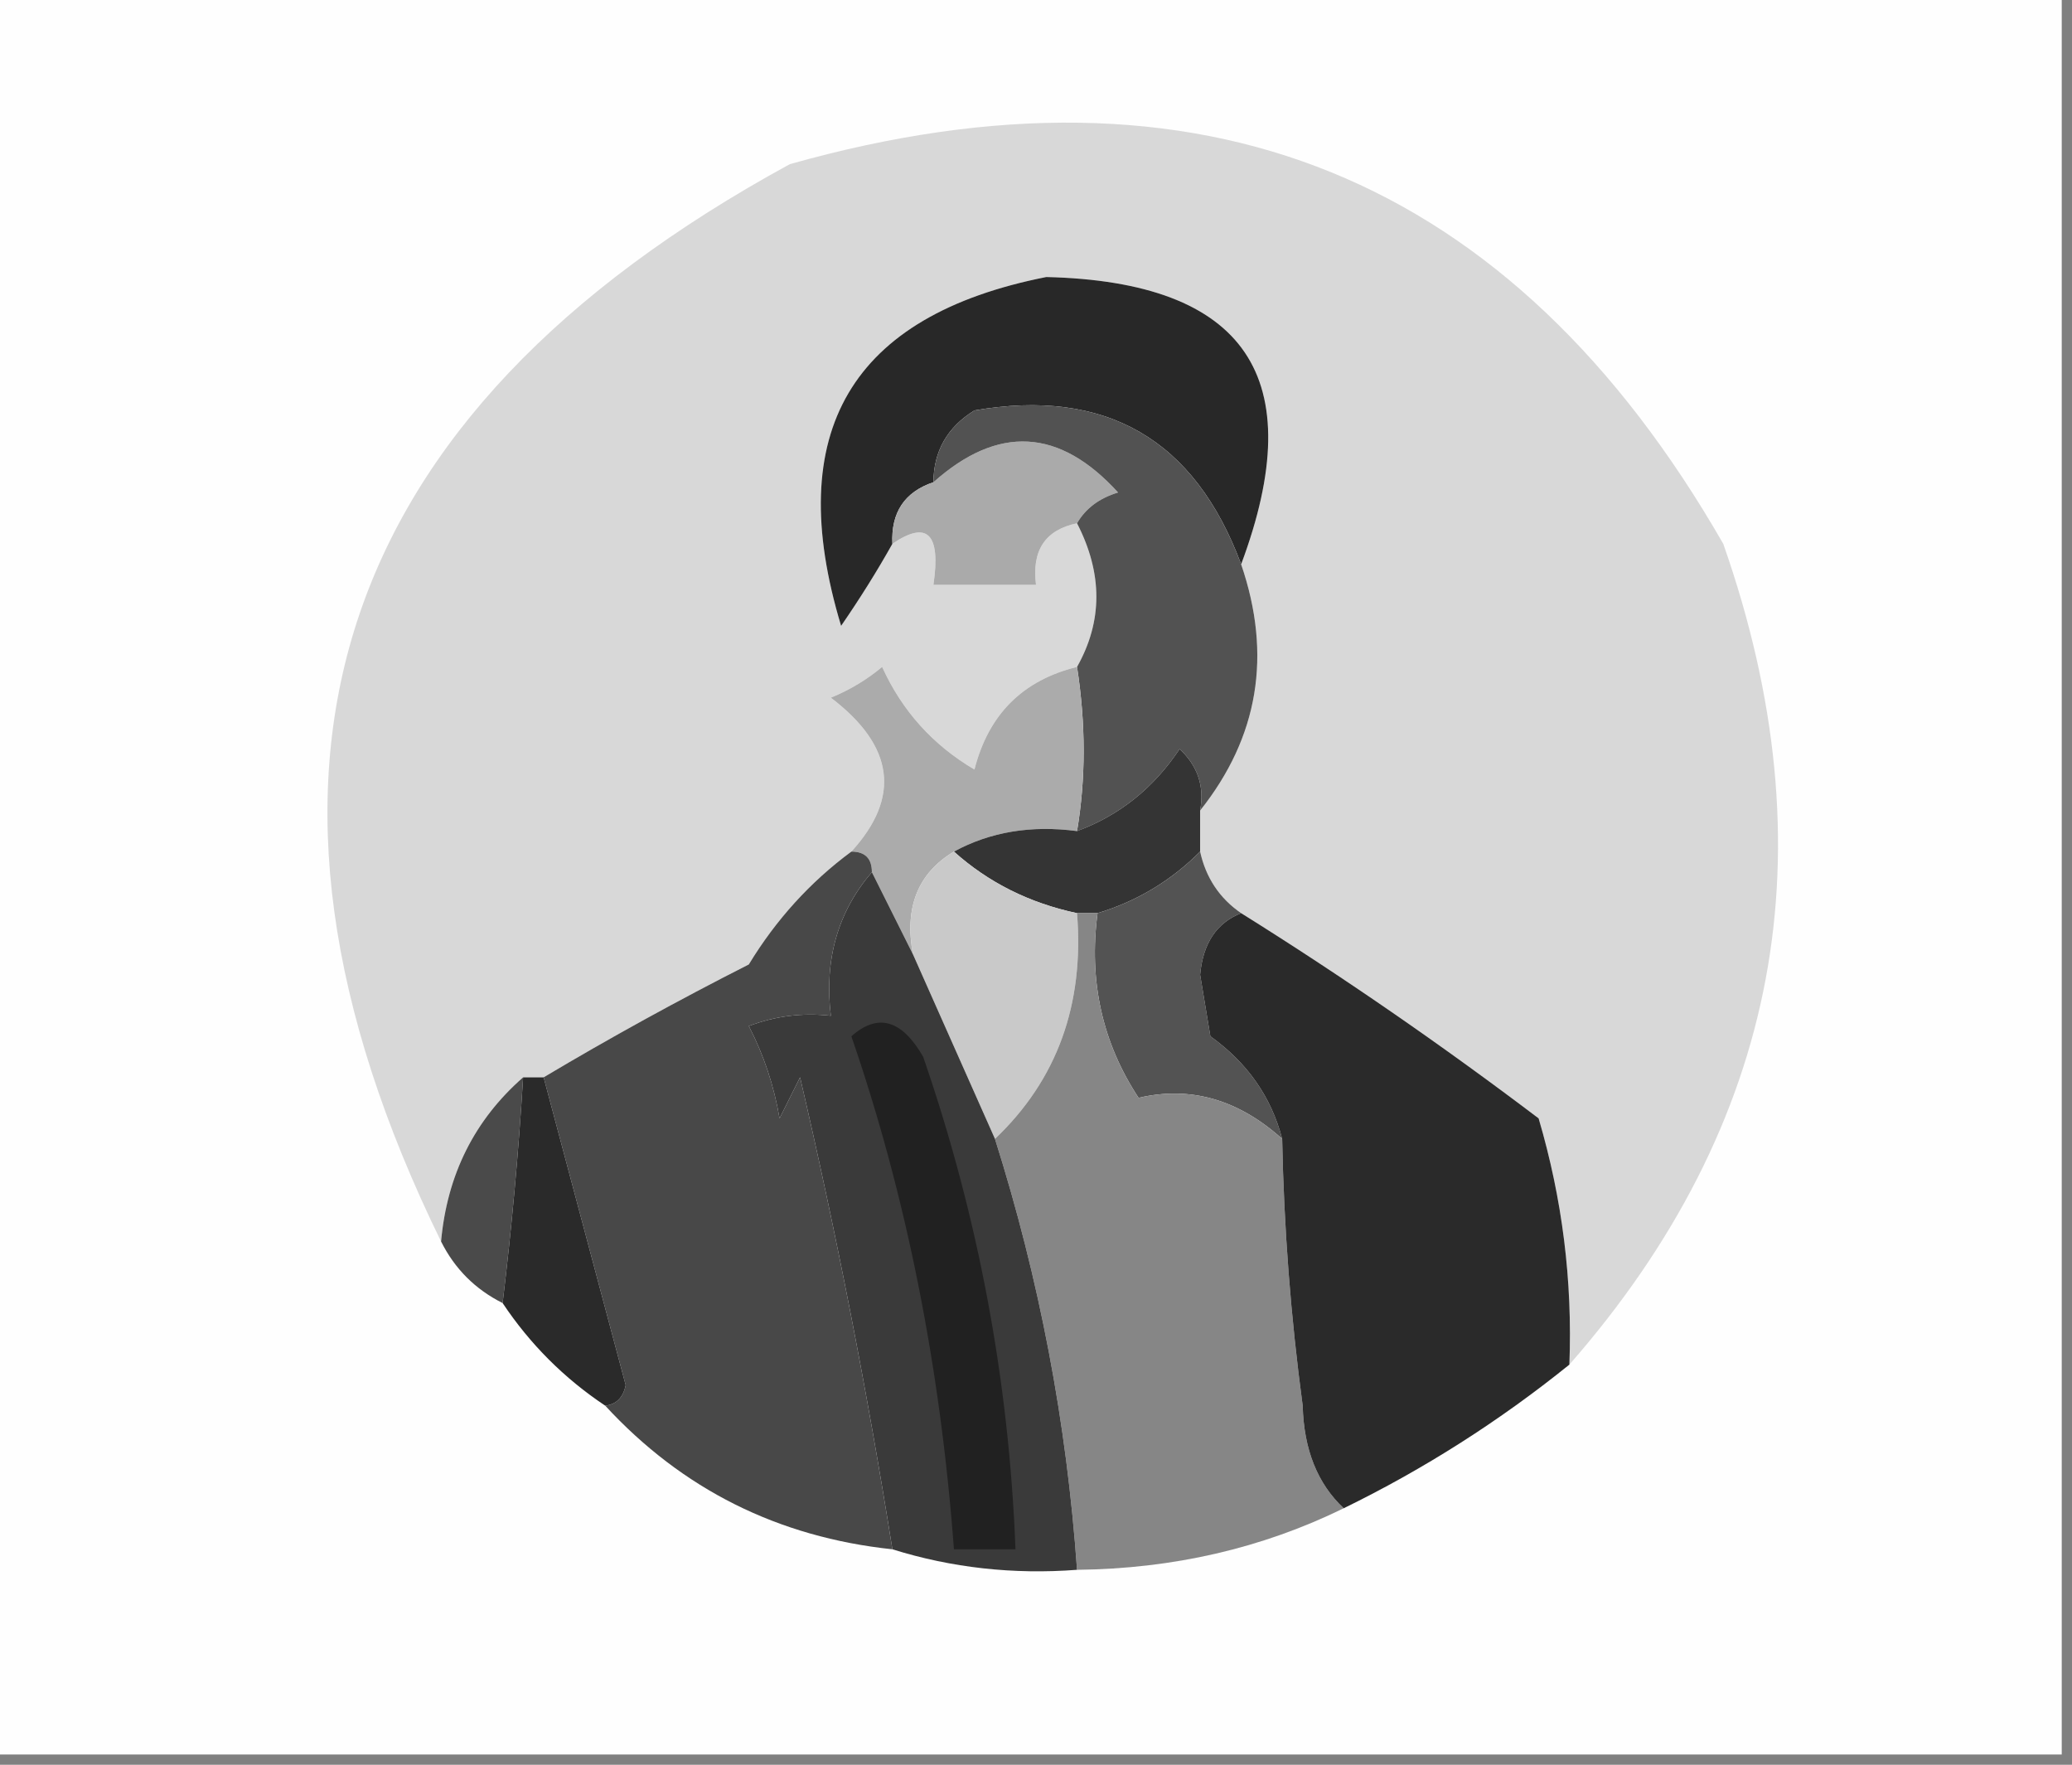 <?xml version="1.0" encoding="UTF-8"?>
<!DOCTYPE svg PUBLIC "-//W3C//DTD SVG 1.1//EN" "http://www.w3.org/Graphics/SVG/1.1/DTD/svg11.dtd">
<svg xmlns="http://www.w3.org/2000/svg" version="1.1" width="101px" height="86px" style="shape-rendering:geometricPrecision; text-rendering:geometricPrecision; image-rendering:optimizeQuality; fill-rule:evenodd; clip-rule:evenodd" xmlns:xlink="http://www.w3.org/1999/xlink">
<rect width="100%" height="100%" fill="#808080" stroke="none"/>
<g><path style="opacity:1" fill="#fefefe" d="M -0.5,-0.5 C 33.167,-0.5 66.833,-0.5 100.5,-0.5C 100.5,28.167 100.5,56.833 100.5,85.5C 66.833,85.5 33.167,85.5 -0.5,85.5C -0.5,56.833 -0.5,28.167 -0.5,-0.5 Z"/></g>
<g><path style="opacity:1" fill="#d8d8d8" d="M 76.5,66.5 C 76.656,62.418 76.156,58.418 75,54.5C 70.263,50.913 65.43,47.58 60.5,44.5C 59.449,43.778 58.782,42.778 58.5,41.5C 58.5,40.833 58.5,40.167 58.5,39.5C 61.347,35.922 62.014,31.922 60.5,27.5C 63.899,18.397 60.733,13.731 51,13.5C 41.475,15.384 38.142,21.051 41,30.5C 41.934,29.142 42.768,27.808 43.5,26.5C 45.203,25.34 45.869,26.006 45.5,28.5C 47.167,28.5 48.833,28.5 50.5,28.5C 50.285,26.821 50.952,25.821 52.5,25.5C 53.756,27.941 53.756,30.274 52.5,32.5C 49.848,33.151 48.182,34.818 47.5,37.5C 45.473,36.307 43.973,34.64 43,32.5C 42.25,33.126 41.416,33.626 40.5,34C 43.59,36.349 43.923,38.849 41.5,41.5C 39.5,42.976 37.833,44.809 36.5,47C 33.051,48.749 29.717,50.583 26.5,52.5C 26.167,52.5 25.833,52.5 25.5,52.5C 23.127,54.579 21.794,57.246 21.5,60.5C 10.359,37.752 16.026,20.252 38.5,8C 58.507,2.355 73.674,8.522 84,26.5C 89.254,41.461 86.754,54.794 76.5,66.5 Z"/></g>
<g><path style="opacity:1" fill="#282828" d="M 60.5,27.5 C 58.233,21.397 53.9,18.897 47.5,20C 46.177,20.816 45.511,21.983 45.5,23.5C 44.094,23.973 43.427,24.973 43.5,26.5C 42.768,27.808 41.934,29.142 41,30.5C 38.142,21.051 41.475,15.384 51,13.5C 60.733,13.731 63.899,18.397 60.5,27.5 Z"/></g>
<g><path style="opacity:1" fill="#aaaaaa" d="M 52.5,25.5 C 50.952,25.821 50.285,26.821 50.5,28.5C 48.833,28.5 47.167,28.5 45.5,28.5C 45.869,26.006 45.203,25.34 43.5,26.5C 43.427,24.973 44.094,23.973 45.5,23.5C 48.647,20.694 51.647,20.861 54.5,24C 53.584,24.278 52.917,24.778 52.5,25.5 Z"/></g>
<g><path style="opacity:1" fill="#525252" d="M 60.5,27.5 C 62.014,31.922 61.347,35.922 58.5,39.5C 58.719,38.325 58.386,37.325 57.5,36.5C 56.234,38.404 54.568,39.737 52.5,40.5C 52.93,37.953 52.93,35.286 52.5,32.5C 53.756,30.274 53.756,27.941 52.5,25.5C 52.917,24.778 53.584,24.278 54.5,24C 51.647,20.861 48.647,20.694 45.5,23.5C 45.511,21.983 46.177,20.816 47.5,20C 53.9,18.897 58.233,21.397 60.5,27.5 Z"/></g>
<g><path style="opacity:1" fill="#ababab" d="M 52.5,32.5 C 52.93,35.286 52.93,37.953 52.5,40.5C 50.265,40.205 48.265,40.539 46.5,41.5C 44.744,42.552 44.077,44.219 44.5,46.5C 43.833,45.167 43.167,43.833 42.5,42.5C 42.5,41.833 42.167,41.5 41.5,41.5C 43.923,38.849 43.59,36.349 40.5,34C 41.416,33.626 42.25,33.126 43,32.5C 43.973,34.64 45.473,36.307 47.5,37.5C 48.182,34.818 49.848,33.151 52.5,32.5 Z"/></g>
<g><path style="opacity:1" fill="#343434" d="M 58.5,39.5 C 58.5,40.167 58.5,40.833 58.5,41.5C 57.078,42.925 55.411,43.925 53.5,44.5C 53.167,44.5 52.833,44.5 52.5,44.5C 50.181,44.008 48.181,43.008 46.5,41.5C 48.265,40.539 50.265,40.205 52.5,40.5C 54.568,39.737 56.234,38.404 57.5,36.5C 58.386,37.325 58.719,38.325 58.5,39.5 Z"/></g>
<g><path style="opacity:1" fill="#c9c9c9" d="M 46.5,41.5 C 48.181,43.008 50.181,44.008 52.5,44.5C 52.857,48.958 51.524,52.624 48.5,55.5C 47.167,52.5 45.833,49.5 44.5,46.5C 44.077,44.219 44.744,42.552 46.5,41.5 Z"/></g>
<g><path style="opacity:1" fill="#535353" d="M 58.5,41.5 C 58.782,42.778 59.449,43.778 60.5,44.5C 59.306,44.97 58.64,45.97 58.5,47.5C 58.667,48.5 58.833,49.5 59,50.5C 60.802,51.789 61.969,53.456 62.5,55.5C 60.36,53.576 58.026,52.909 55.5,53.5C 53.73,50.807 53.063,47.807 53.5,44.5C 55.411,43.925 57.078,42.925 58.5,41.5 Z"/></g>
<g><path style="opacity:1" fill="#868686" d="M 52.5,44.5 C 52.833,44.5 53.167,44.5 53.5,44.5C 53.063,47.807 53.73,50.807 55.5,53.5C 58.026,52.909 60.36,53.576 62.5,55.5C 62.585,59.849 62.918,64.182 63.5,68.5C 63.556,70.64 64.223,72.306 65.5,73.5C 61.521,75.449 57.187,76.449 52.5,76.5C 51.997,69.329 50.663,62.329 48.5,55.5C 51.524,52.624 52.857,48.958 52.5,44.5 Z"/></g>
<g><path style="opacity:1" fill="#2a2a2a" d="M 60.5,44.5 C 65.43,47.58 70.263,50.913 75,54.5C 76.156,58.418 76.656,62.418 76.5,66.5C 73.083,69.255 69.417,71.588 65.5,73.5C 64.223,72.306 63.556,70.64 63.5,68.5C 62.918,64.182 62.585,59.849 62.5,55.5C 61.969,53.456 60.802,51.789 59,50.5C 58.833,49.5 58.667,48.5 58.5,47.5C 58.64,45.97 59.306,44.97 60.5,44.5 Z"/></g>
<g><path style="opacity:1" fill="#4a4a4a" d="M 25.5,52.5 C 25.276,56.179 24.942,59.846 24.5,63.5C 23.167,62.833 22.167,61.833 21.5,60.5C 21.794,57.246 23.127,54.579 25.5,52.5 Z"/></g>
<g><path style="opacity:1" fill="#484848" d="M 41.5,41.5 C 42.167,41.5 42.5,41.833 42.5,42.5C 40.837,44.438 40.171,46.772 40.5,49.5C 39.127,49.343 37.793,49.51 36.5,50C 37.227,51.399 37.727,52.899 38,54.5C 38.333,53.833 38.667,53.167 39,52.5C 40.767,60.086 42.267,67.753 43.5,75.5C 37.924,74.909 33.257,72.576 29.5,68.5C 30.043,68.44 30.376,68.107 30.5,67.5C 29.157,62.475 27.823,57.475 26.5,52.5C 29.717,50.583 33.051,48.749 36.5,47C 37.833,44.809 39.5,42.976 41.5,41.5 Z"/></g>
<g><path style="opacity:1" fill="#2a2a2a" d="M 25.5,52.5 C 25.833,52.5 26.167,52.5 26.5,52.5C 27.823,57.475 29.157,62.475 30.5,67.5C 30.376,68.107 30.043,68.44 29.5,68.5C 27.5,67.167 25.833,65.5 24.5,63.5C 24.942,59.846 25.276,56.179 25.5,52.5 Z"/></g>
<g><path style="opacity:1" fill="#3a3a3a" d="M 42.5,42.5 C 43.167,43.833 43.833,45.167 44.5,46.5C 45.833,49.5 47.167,52.5 48.5,55.5C 50.663,62.329 51.997,69.329 52.5,76.5C 49.392,76.736 46.392,76.403 43.5,75.5C 42.267,67.753 40.767,60.086 39,52.5C 38.667,53.167 38.333,53.833 38,54.5C 37.727,52.899 37.227,51.399 36.5,50C 37.793,49.51 39.127,49.343 40.5,49.5C 40.171,46.772 40.837,44.438 42.5,42.5 Z"/></g>
<g><path style="opacity:1" fill="#212121" d="M 41.5,50.5 C 42.793,49.355 43.959,49.688 45,51.5C 47.686,59.285 49.186,67.284 49.5,75.5C 48.5,75.5 47.5,75.5 46.5,75.5C 45.835,66.58 44.169,58.246 41.5,50.5 Z"/></g>
</svg>
